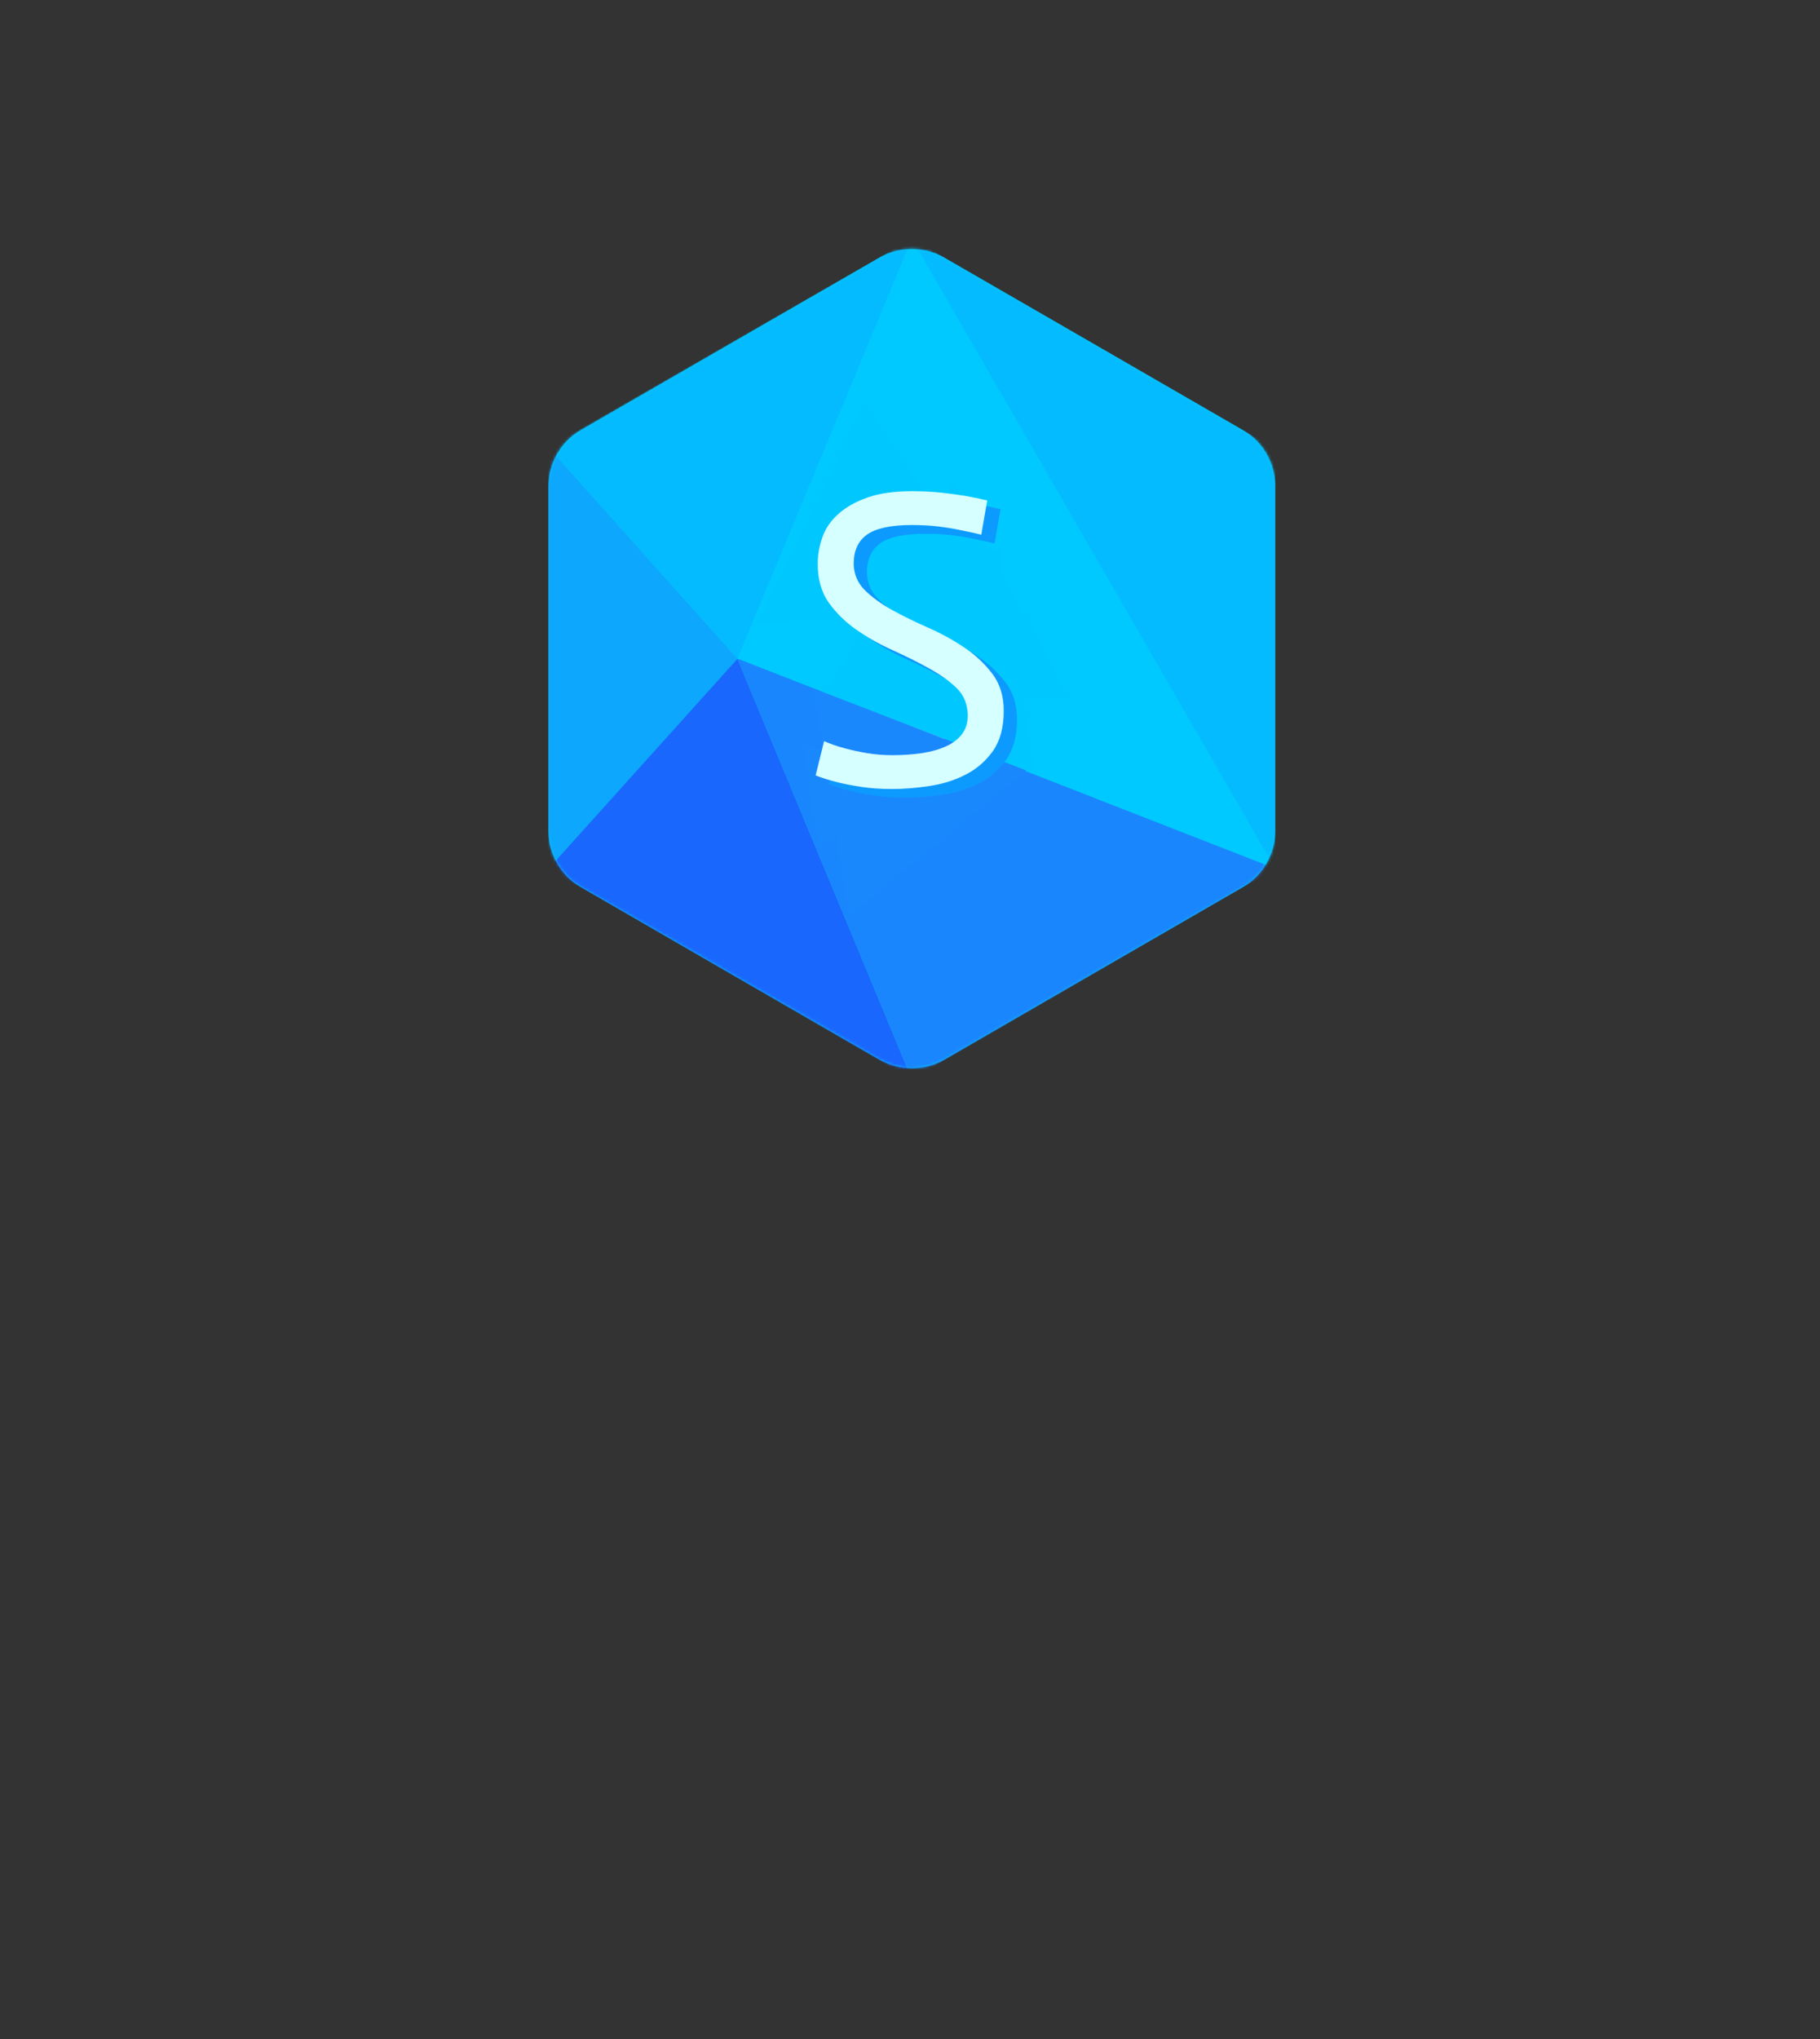 <?xml version="1.0" encoding="utf-8"?>
<svg id="master-artboard" viewBox="0 0 660.909 740" version="1.1" xmlns="http://www.w3.org/2000/svg" x="0px" y="0px" style="enable-background:new 0 0 1400 980;" width="660.909px" height="740px" xmlns:xlink="http://www.w3.org/1999/xlink"><rect x="0" y="0" width="660.909" height="740" fill="#333333" stroke="none"/><rect id="ee-background" x="0" y="0" width="660.909" height="740" style="fill: white; fill-opacity: 0; pointer-events: none;"/><defs><path d="M116.612,3.643 C92.293,17.641 35.707,50.383 11.389,64.38 C4.389,68.414 0,76.006 0,84.073 L0,205.549 C0,213.615 4.389,221.208 11.389,225.241 C35.589,239.239 92.293,271.98 116.612,285.979 C123.729,290.011 132.389,290.011 139.388,285.979 C163.589,271.98 220.293,239.239 244.611,225.241 C251.61,221.208 256,213.615 256,205.549 L256,84.073 C256,75.888 251.61,68.414 244.611,64.38 C220.411,50.383 163.707,17.641 139.388,3.643 C135.829,1.626 131.885,0.618 127.955,0.618 C124.026,0.618 120.111,1.626 116.612,3.643 Z" id="path-1"/></defs><g transform="matrix(0.304, 0, 0, 0.304, 118.325, 89.736)"><g transform="matrix(3.391, 0, 0, 3.391, 265.952, -0)"><g>
        <mask id="mask-2" fill="white">
            <use xlink:href="#path-1"/>
        </mask>
        <use fill="#00C9FF" fill-rule="nonzero" xlink:href="#path-1"/>
        <g mask="url(#mask-2)" fill-rule="nonzero">
            <g transform="translate(0, -3)">
                <path d="M 66.55 147.811 L 128 295.859 L 0 221.716 Z" fill="#1A67FD"/>
                <path d="M 66.55 147.811 L 0 73.431 L 0 221.716 Z" fill="#0DA7FE"/>
                <path d="M 66.55 147.811 L 128 -0 L 256 221.716 Z" fill="#00C9FF"/>
                <path d="M 66.55 147.811 L 128 -0 L 0 73.431 Z" fill="#05BBFF"/>
                <path d="M 128 295.859 L 256 221.716 L 66.55 147.811 Z" fill="#1A86FD"/>
                <path d="M 256 221.716 L 256 73.905 L 128 0 Z" fill="#05BBFF"/>
                <path d="M 155.047 135.355 L 171.299 151.607 L 163.232 159.674 L 155.047 167.859 L 109.256 213.65 L 93.005 197.397 L 138.795 151.607 L 93.005 105.816 L 109.256 89.564 Z" fill-opacity="0.5" fill="#1A67FD"/>
                <path d="M 171.299 144.252 L 155.047 128 L 93.005 190.043 L 109.257 206.295 Z" fill="#D6FFFF"/>
                <path d="M109.257,82.328 L93.123,98.58 L155.166,160.623 L171.418,144.37 C171.299,144.252 109.257,82.328 109.257,82.328" fill="#D6FFFF"/>
            </g>
        </g>
    </g></g><g transform="matrix(1.184, -0.042, 0.042, 1.184, 684.192, -183.624)"><g id="Layer_2_18_" transform="matrix(2.111, 0.888, -0.888, 2.111, 166.644, -341.421)">
	<g id="Layer_1-2_18_">
		<path class="st0" d="M103,336.5L53,424h100L103,336.5" style="fill: rgb(0, 200, 255);"/>
	</g>
</g></g><g transform="matrix(-1.184, 0.036, -0.036, -1.184, 742.102, 1339.225)"><g id="g-1" transform="matrix(2.111, 0.888, -0.888, 2.111, 166.644, -341.421)">
	<g id="g-2">
		<path class="st0" d="M103,336.5L53,424h100L103,336.5" style="fill: rgb(26, 136, 253);"/>
	</g>
</g></g><g transform="matrix(-0.544, 0.016, -0.016, -0.544, 642.757, 965.901)"><g id="g-3" transform="matrix(2.111, 0.888, -0.888, 2.111, 166.644, -341.421)">
	<g id="g-4">
		<path class="st0" d="M103,336.5L53,424h100L103,336.5" style="fill: rgb(26, 136, 253);"/>
	</g>
</g></g><g transform="matrix(1.14, -0.564, 0.564, 1.14, 287.129, -291.257)"><g id="g-5" transform="matrix(2.111, 0.888, -0.888, 2.111, 166.644, -341.421)">
	<g id="g-6">
		<path class="st0" d="M103,336.5L53,424h100L103,336.5" style="fill: rgb(0, 200, 255);"/>
	</g>
</g></g><g transform="matrix(1.184, -0.463, 0.463, 1.184, 435.098, -226.292)"><g id="g-7" transform="matrix(2.111, 0.888, -0.888, 2.111, 166.644, -341.421)">
	<g id="g-8">
		<path class="st0" d="M103,336.5L53,424h100L103,336.5" style="fill: rgb(0, 200, 255);"/>
	</g>
</g></g><path d="M 18.35 1.3 C 17.683 1.133 16.983 0.98 16.25 0.84 C 15.61 0.7 14.877 0.58 14.05 0.48 C 13.223 0.387 12.363 0.34 11.47 0.34 C 9.397 0.34 7.91 0.653 7.01 1.28 C 6.117 1.913 5.67 2.887 5.67 4.2 C 5.697 5.24 6.073 6.117 6.8 6.83 C 7.533 7.543 8.443 8.2 9.53 8.8 C 10.623 9.4 11.823 9.987 13.13 10.56 C 14.43 11.14 15.627 11.8 16.72 12.54 C 17.807 13.28 18.723 14.147 19.47 15.14 C 20.21 16.133 20.58 17.347 20.58 18.78 C 20.58 20.427 20.223 21.757 19.51 22.77 C 18.797 23.777 17.893 24.56 16.8 25.12 C 15.707 25.68 14.51 26.057 13.21 26.25 C 11.91 26.45 10.67 26.55 9.49 26.55 C 8.37 26.55 7.35 26.48 6.43 26.34 C 5.503 26.2 4.703 26.043 4.03 25.87 C 3.25 25.677 2.537 25.453 1.89 25.2 L 2.73 21.8 C 3.377 22.08 4.063 22.317 4.79 22.51 C 5.43 22.683 6.15 22.84 6.95 22.98 C 7.75 23.12 8.597 23.19 9.49 23.19 C 10.583 23.19 11.587 23.12 12.5 22.98 C 13.407 22.84 14.197 22.613 14.87 22.3 C 15.543 21.993 16.067 21.59 16.44 21.09 C 16.82 20.583 17.01 19.967 17.01 19.24 C 16.983 18.147 16.627 17.257 15.94 16.57 C 15.253 15.883 14.343 15.227 13.21 14.6 C 12.077 13.967 10.857 13.357 9.55 12.77 C 8.25 12.183 7.053 11.51 5.96 10.75 C 4.873 9.997 3.957 9.103 3.21 8.07 C 2.47 7.03 2.1 5.74 2.1 4.2 C 2.1 3.307 2.253 2.427 2.56 1.56 C 2.867 0.687 3.393 -0.083 4.14 -0.75 C 4.88 -1.423 5.847 -1.97 7.04 -2.39 C 8.227 -2.81 9.703 -3.02 11.47 -3.02 C 12.477 -3.02 13.433 -2.973 14.34 -2.88 C 15.253 -2.78 16.047 -2.673 16.72 -2.56 C 17.5 -2.42 18.24 -2.267 18.94 -2.1 L 18.35 1.3 Z" transform="matrix(12.023, 0, 0, 12.023, 578.182, 337.91)" style="fill: rgb(13, 154, 254); white-space: pre; color: rgb(214, 255, 255);"/><path d="M 18.35 1.3 C 17.683 1.133 16.983 0.98 16.25 0.84 C 15.61 0.7 14.877 0.58 14.05 0.48 C 13.223 0.387 12.363 0.34 11.47 0.34 C 9.397 0.34 7.91 0.653 7.01 1.28 C 6.117 1.913 5.67 2.887 5.67 4.2 C 5.697 5.24 6.073 6.117 6.8 6.83 C 7.533 7.543 8.443 8.2 9.53 8.8 C 10.623 9.4 11.823 9.987 13.13 10.56 C 14.43 11.14 15.627 11.8 16.72 12.54 C 17.807 13.28 18.723 14.147 19.47 15.14 C 20.21 16.133 20.58 17.347 20.58 18.78 C 20.58 20.427 20.223 21.757 19.51 22.77 C 18.797 23.777 17.893 24.56 16.8 25.12 C 15.707 25.68 14.51 26.057 13.21 26.25 C 11.91 26.45 10.67 26.55 9.49 26.55 C 8.37 26.55 7.35 26.48 6.43 26.34 C 5.503 26.2 4.703 26.043 4.03 25.87 C 3.25 25.677 2.537 25.453 1.89 25.2 L 2.73 21.8 C 3.377 22.08 4.063 22.317 4.79 22.51 C 5.43 22.683 6.15 22.84 6.95 22.98 C 7.75 23.12 8.597 23.19 9.49 23.19 C 10.583 23.19 11.587 23.12 12.5 22.98 C 13.407 22.84 14.197 22.613 14.87 22.3 C 15.543 21.993 16.067 21.59 16.44 21.09 C 16.82 20.583 17.01 19.967 17.01 19.24 C 16.983 18.147 16.627 17.257 15.94 16.57 C 15.253 15.883 14.343 15.227 13.21 14.6 C 12.077 13.967 10.857 13.357 9.55 12.77 C 8.25 12.183 7.053 11.51 5.96 10.75 C 4.873 9.997 3.957 9.103 3.21 8.07 C 2.47 7.03 2.1 5.74 2.1 4.2 C 2.1 3.307 2.253 2.427 2.56 1.56 C 2.867 0.687 3.393 -0.083 4.14 -0.75 C 4.88 -1.423 5.847 -1.97 7.04 -2.39 C 8.227 -2.81 9.703 -3.02 11.47 -3.02 C 12.477 -3.02 13.433 -2.973 14.34 -2.88 C 15.253 -2.78 16.047 -2.673 16.72 -2.56 C 17.5 -2.42 18.24 -2.267 18.94 -2.1 L 18.35 1.3 Z" transform="matrix(12.023, 0, 0, 12.023, 562.335, 327.487)" style="fill: rgb(214, 255, 255); white-space: pre; color: rgb(214, 255, 255);"/></g></svg>